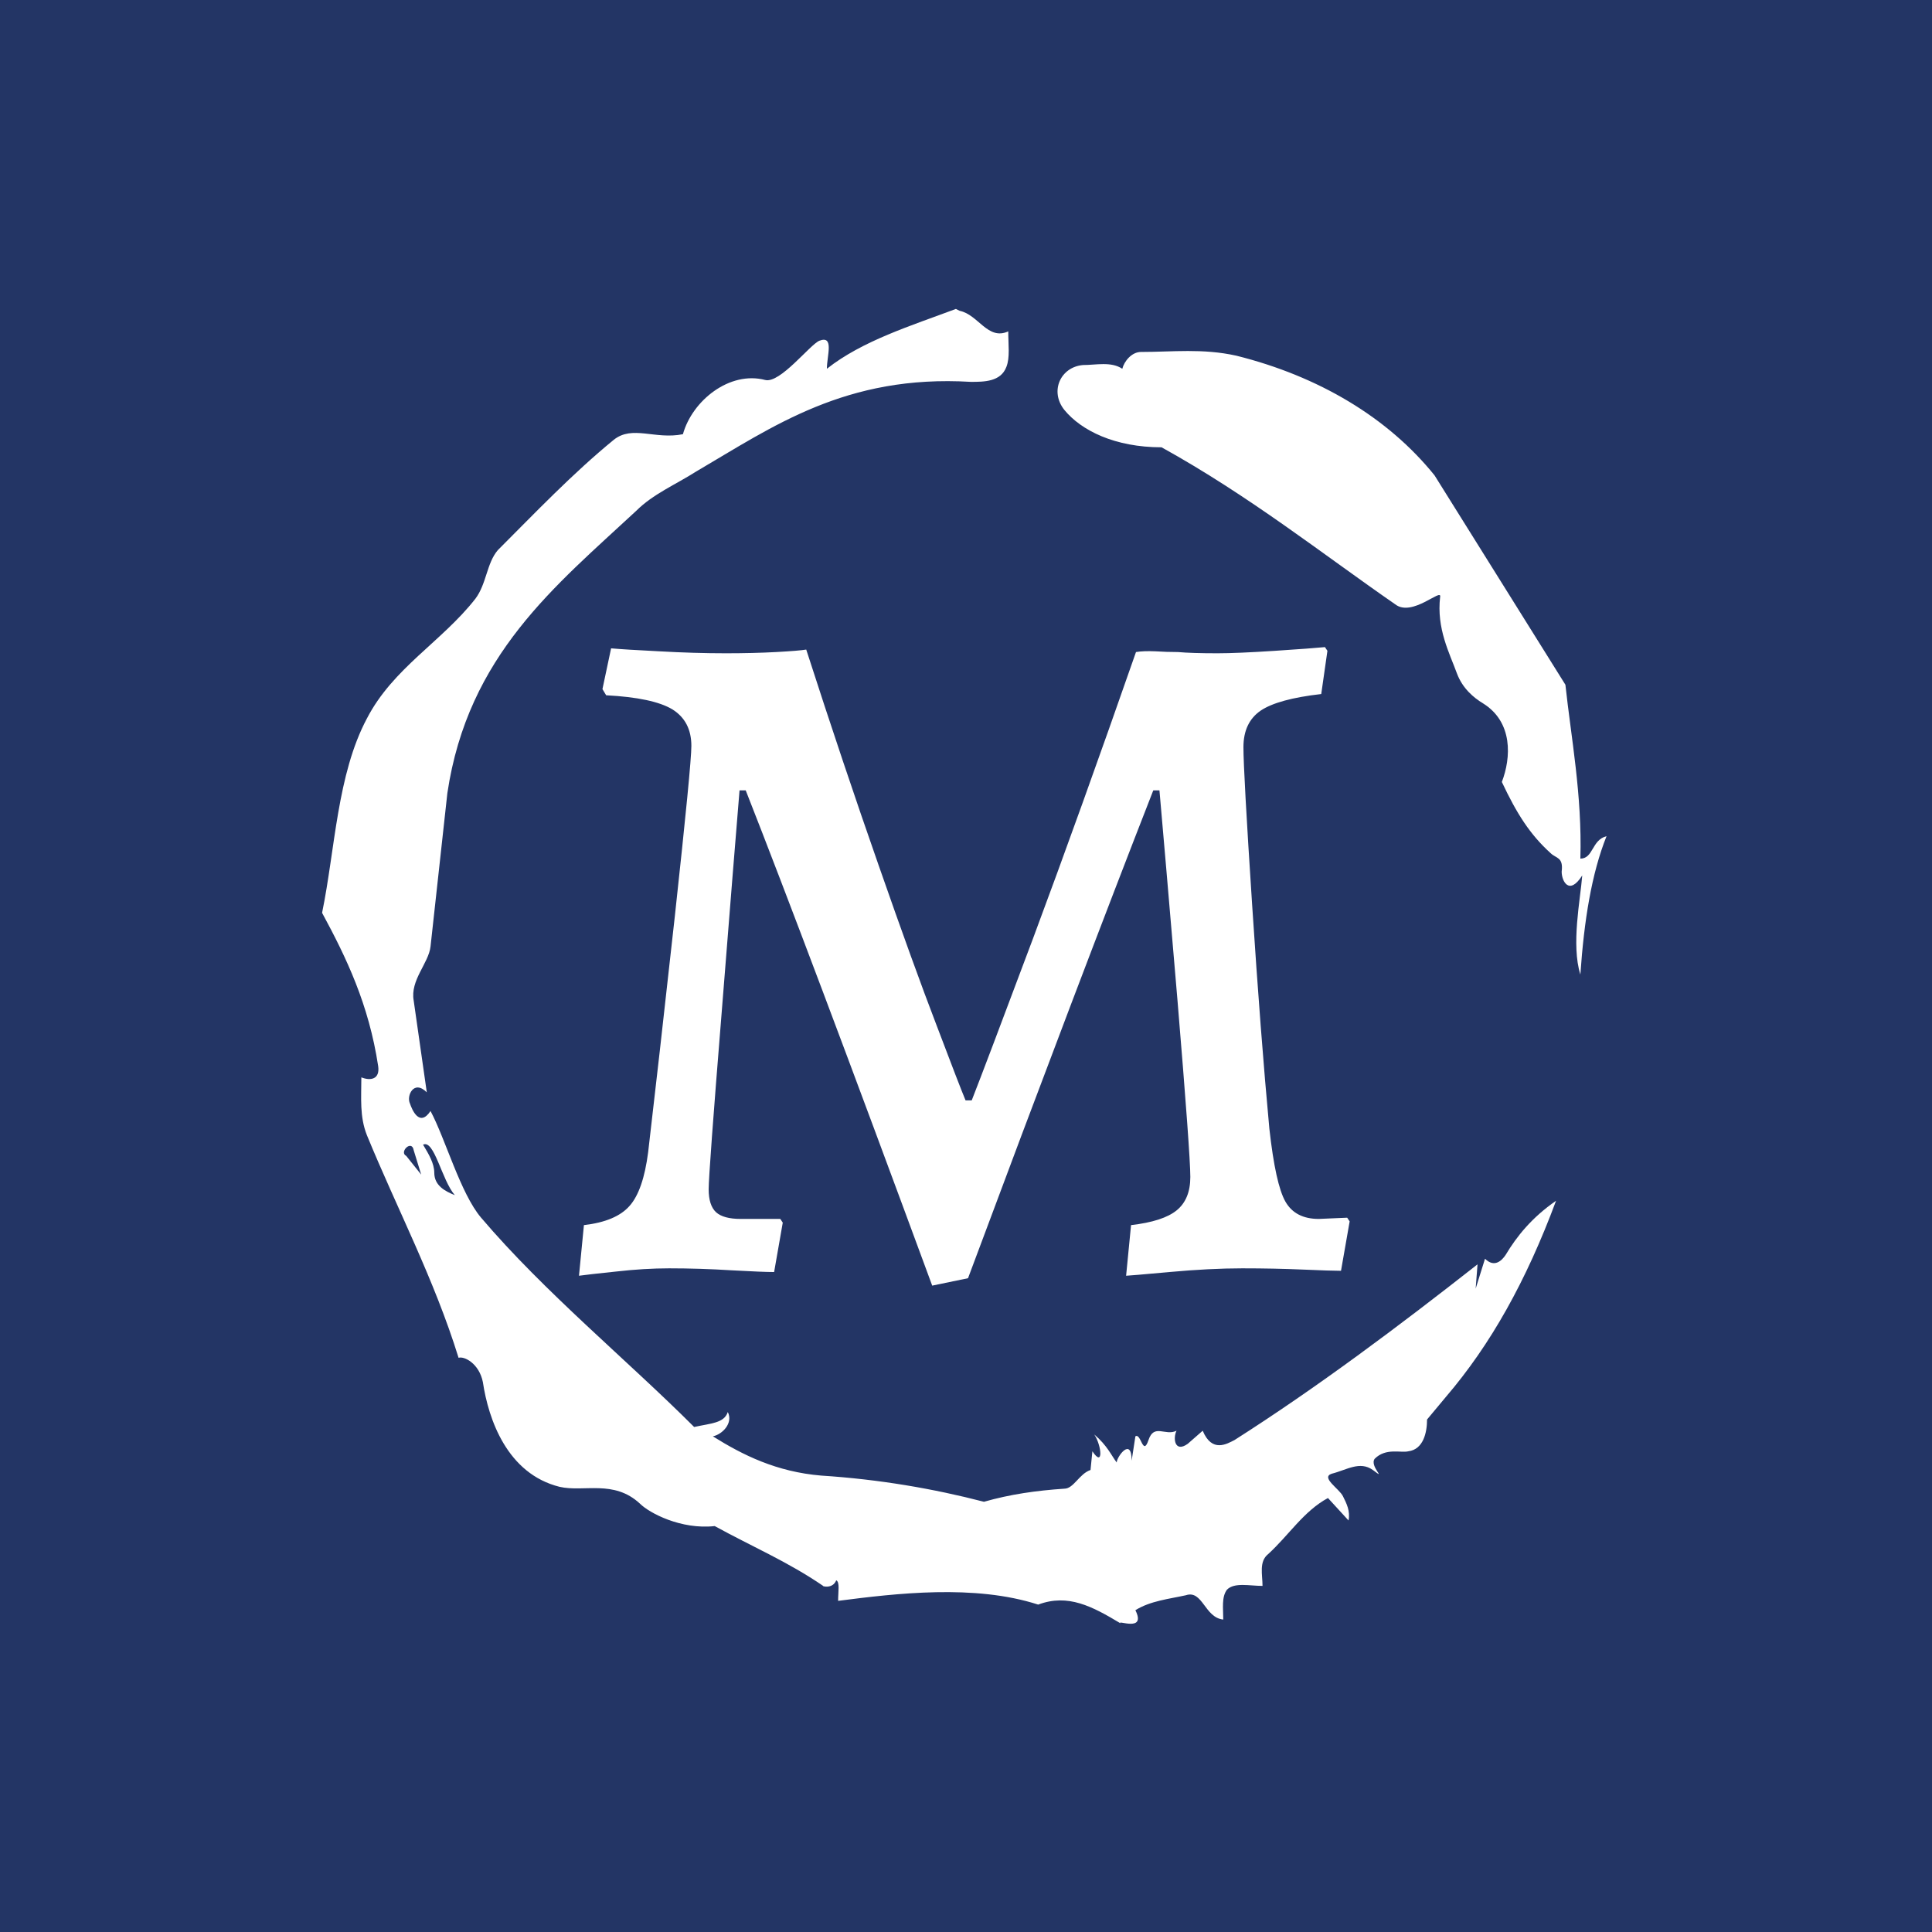 <svg style="border-radius: 100px;" xmlns="http://www.w3.org/2000/svg" version="1.1" xmlns:xlink="http://www.w3.org/1999/xlink" xmlns:svgjs="http://svgjs.dev/svgjs" width="1500" height="1500" viewBox="0 0 1500 1500"><rect width="1500" height="1500" fill="#233565"></rect><g transform="matrix(0.667,0,0,0.667,248.442,189.333)"><svg viewBox="0 0 321 360" data-background-color="#233565" preserveAspectRatio="xMidYMid meet" height="1682" width="1500" xmlns="http://www.w3.org/2000/svg" xmlns:xlink="http://www.w3.org/1999/xlink"><g id="tight-bounds" transform="matrix(1,0,0,1,0.5,0)"><svg viewBox="0 0 320 360" height="360" width="320"><g><svg></svg></g><g><svg viewBox="0 0 320 360" height="360" width="320"><g><path d="M20.961 227.22l3.726 4.658-1.863-6.056c-0.466-2.795-3.726 0.466-1.863 1.398M25.153 224.425c1.397 2.329 2.795 4.658 2.795 6.987 0 3.261 2.795 4.658 5.123 5.589-3.261-3.726-5.124-13.974-7.918-12.576M204.017 26.929c7.918 0 15.371-0.932 23.756 0.931 20.495 5.124 37.729 15.371 49.374 29.811l32.606 52.169c1.397 13.042 4.192 27.482 3.726 43.319 3.261 0 2.795-4.658 6.521-5.59-3.726 9.316-5.59 20.961-6.521 34.469-2.329-7.453 0-18.632 0.466-24.687-3.261 5.124-5.124 1.397-5.124-0.932 0.466-3.726-1.397-3.261-2.795-4.658-5.124-4.658-8.384-9.782-12.11-17.7 2.329-6.055 2.795-14.905-4.658-19.563-2.329-1.397-5.124-3.726-6.521-7.453-1.863-5.124-5.124-11.179-4.193-19.097 0.466-2.329-6.987 5.124-11.179 1.863-18.166-12.576-36.332-27.016-58.224-39.127-11.645 0-20.029-4.192-24.221-9.316-3.726-4.658-0.932-10.713 4.658-11.179 3.261 0 6.987-0.932 9.782 0.932 0.466-1.863 2.329-4.192 4.657-4.192M157.904 16.215l0.932 0.466c4.658 0.932 6.987 7.453 12.11 5.124 0 3.261 0.466 6.521-0.466 8.85-1.397 3.726-5.59 3.726-8.85 3.726-31.208-1.863-49.374 11.179-68.471 22.358-5.124 3.261-10.713 5.59-14.906 9.782-20.029 18.632-41.921 35.866-47.045 70.335l-4.192 38.195c-0.466 4.192-5.124 8.384-4.192 13.508l3.26 22.824c-3.261-3.261-5.124 0.932-4.192 2.795 0.466 1.397 2.329 6.055 5.124 1.863 3.726 6.987 7.453 20.495 12.576 26.55 15.837 18.632 36.332 35.4 53.101 52.169 4.192-0.932 7.453-0.932 8.384-3.727 1.397 2.795-1.397 5.59-3.726 6.056 7.453 4.658 15.837 8.85 27.016 9.781 14.44 0.932 27.948 3.261 40.524 6.522 6.521-1.863 13.042-2.795 20.029-3.261 2.329 0 3.726-3.726 6.521-4.658l0.466-4.658c2.795 4.192 2.329-1.397 0.466-4.192 3.261 2.795 4.192 5.124 5.589 6.987 0-1.397 3.726-6.521 3.727-0.466l0.931-6.055c1.397-0.932 1.863 5.124 3.261 0.931 1.397-4.192 4.192-0.932 6.987-2.329-0.932 1.863-0.466 5.59 2.794 3.261l3.727-3.261c2.329 5.59 6.055 3.261 7.918 2.329 20.495-13.042 40.99-28.413 60.553-43.784l-0.466 6.055 2.329-7.453c2.329 2.329 4.192 0.466 5.124-0.931 2.795-4.658 6.521-9.316 12.577-13.508-7.453 20.029-16.303 35.866-27.482 48.908l-4.658 5.59c0 3.261-0.932 7.453-4.658 7.918-1.863 0.466-5.59-0.932-8.384 1.863-1.397 1.863 3.261 5.59-0.466 2.795-3.261-2.329-6.521 0-10.248 0.932-2.795 0.932 1.863 3.726 2.795 5.589 0.932 1.863 1.863 3.726 1.398 6.056l-5.124-5.59c-6.055 3.261-9.782 9.316-14.906 13.974-2.329 1.863-1.397 5.124-1.397 7.918-3.261 0-6.987-0.932-8.85 0.932-1.397 1.863-0.932 4.658-0.932 7.453-4.658-0.466-5.124-7.453-9.315-6.056-4.192 0.932-8.85 1.397-12.577 3.727 2.795 5.59-4.658 2.329-3.726 3.26-6.987-4.192-13.042-7.453-20.495-4.658-15.837-5.124-35.4-2.795-49.84-0.931 0-2.329 0.466-4.658-0.466-5.124-0.932 2.329-3.726 1.397-3.26 1.397-8.85-6.055-17.7-9.782-27.016-14.905-8.384 0.932-16.303-3.261-18.632-5.59-6.521-6.055-13.974-2.795-20.029-4.192-13.042-3.261-17.7-16.769-19.098-26.084-0.932-4.658-4.658-6.521-6.055-6.056-6.055-19.563-15.371-37.263-22.824-55.429-1.863-4.658-1.397-9.316-1.397-14.44 2.329 0.932 4.658 0.466 4.192-2.794-2.329-15.371-7.918-27.016-13.974-38.195 3.261-15.837 3.726-34.469 11.179-48.443 6.521-12.576 18.632-19.098 27.016-29.811 2.795-3.726 2.795-8.85 5.59-12.11 9.316-9.316 18.632-19.098 28.879-27.482 4.658-3.726 10.247 0 17.234-1.397 2.329-8.384 11.645-15.837 20.495-13.508 3.726 0.932 11.179-8.85 13.508-9.782 3.726-1.397 1.863 3.726 1.863 6.987 8.85-6.987 20.961-10.713 32.14-14.906" fill="#ffffff" fill-rule="nonzero" stroke="none" stroke-width="1" stroke-linecap="butt" stroke-linejoin="miter" stroke-miterlimit="10" stroke-dasharray="" stroke-dashoffset="0" font-family="none" font-weight="none" font-size="none" text-anchor="none" style="mix-blend-mode: normal" data-fill-palette-color="tertiary"></path></g><g transform="matrix(1,0,0,1,64,100.462)"><svg viewBox="0 0 192 159.077" height="159.077" width="192"><g><svg viewBox="0 0 192 159.077" height="159.077" width="192"><g><svg viewBox="0 0 192 159.077" height="159.077" width="192"><g><svg viewBox="0 0 192 159.077" height="159.077" width="192"><g id="textblocktransform"><svg viewBox="0 0 192 159.077" height="159.077" width="192" id="textblock"><g><svg viewBox="0 0 192 159.077" height="159.077" width="192"><g transform="matrix(1,0,0,1,0,0)"><svg width="192" viewBox="2.25 -25.15 31.2 25.85" height="159.077" data-palette-color="#ffffff"><g class="wordmark-text-0" data-fill-palette-color="primary" id="text-0"><path d="M16.55 0.7Q11.5-13 9-19.35L9-19.35 8.75-19.35Q8.55-16.95 8.03-10.4 7.5-3.85 7.5-3.2L7.5-3.2Q7.5-2.55 7.8-2.27 8.1-2 8.8-2L8.8-2 10.4-2 10.5-1.85 10.15 0.15Q9.7 0.15 8.43 0.08 7.15 0 5.9 0L5.9 0Q4.9 0 3.75 0.13 2.6 0.25 2.25 0.3L2.25 0.3 2.45-1.75Q3.75-1.9 4.3-2.53 4.85-3.15 5.05-4.7L5.05-4.7Q5.45-8.1 6.13-14.25 6.8-20.4 6.8-21.15L6.8-21.15Q6.8-22.15 6.03-22.63 5.25-23.1 3.35-23.2L3.35-23.2 3.2-23.45 3.55-25.1Q4.1-25.05 5.5-24.98 6.9-24.9 8.2-24.9L8.2-24.9Q9.3-24.9 10.23-24.95 11.15-25 11.45-25.05L11.45-25.05Q12.95-20.4 14.38-16.32 15.8-12.25 16.73-9.83 17.65-7.4 17.9-6.8L17.9-6.8 18.15-6.8Q18.7-8.2 20.63-13.35 22.55-18.5 24.8-24.95L24.8-24.95Q25.1-25 25.58-24.98 26.05-24.95 26.5-24.95L26.5-24.95Q27.05-24.9 28.1-24.9L28.1-24.9Q28.9-24.9 30.43-25 31.95-25.1 32.45-25.15L32.45-25.15 32.55-25 32.3-23.25Q30.55-23.05 29.85-22.58 29.15-22.1 29.15-21.1L29.15-21.1Q29.15-20.1 29.5-14.75 29.85-9.4 30.2-5.65L30.2-5.65Q30.45-3.4 30.85-2.7 31.25-2 32.2-2L32.2-2 33.35-2.05 33.45-1.9 33.1 0.1Q32.7 0.1 31.55 0.05 30.4 0 29.1 0L29.1 0Q27.8 0 26.15 0.15 24.5 0.3 24.4 0.3L24.4 0.3 24.6-1.75Q25.9-1.9 26.45-2.35 27-2.8 27-3.7L27-3.7Q27-4.6 26.48-10.85 25.95-17.1 25.75-19.35L25.75-19.35 25.5-19.35Q22.55-11.8 18 0.4L18 0.4 16.55 0.7Z" fill="#ffffff" data-fill-palette-color="primary"></path></g></svg></g></svg></g></svg></g></svg></g><g></g></svg></g></svg></g></svg></g></svg></g><defs></defs></svg><rect width="320" height="360" fill="none" stroke="none" visibility="hidden"></rect></g></svg></g></svg>
